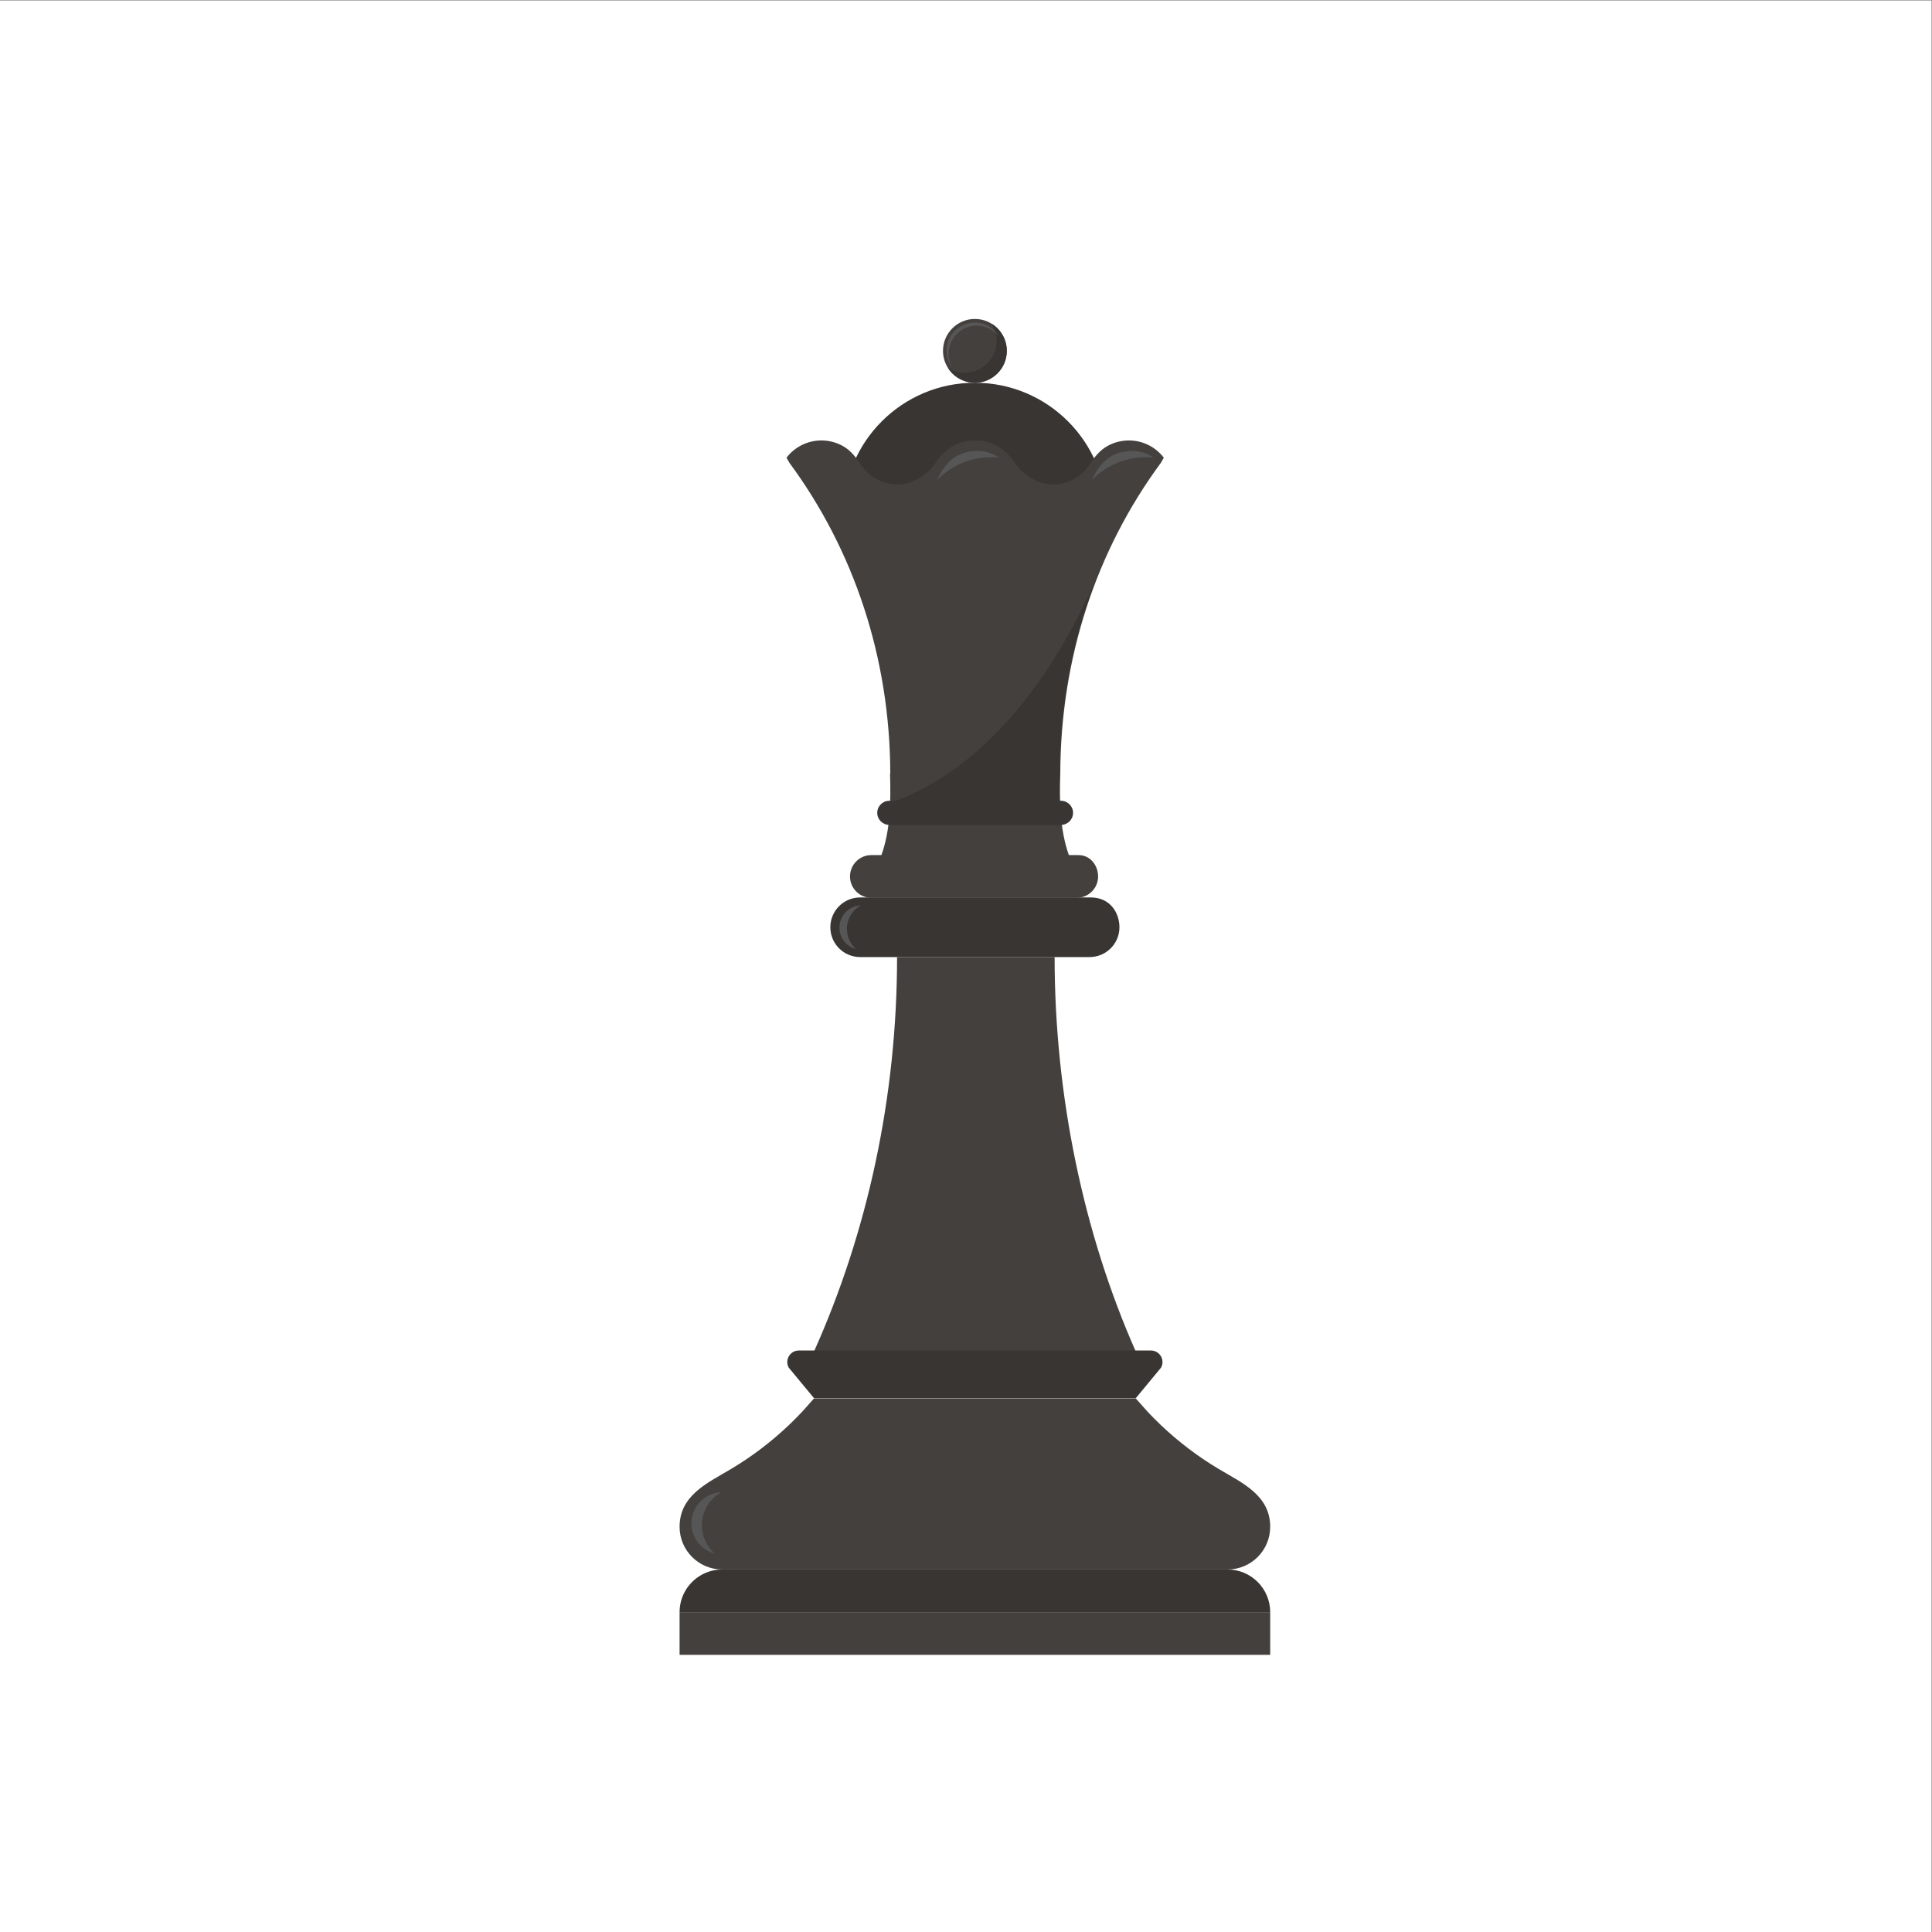 <?xml version="1.0" encoding="UTF-8" standalone="no"?>
<svg
   xmlns:dc="http://purl.org/dc/elements/1.1/"
   xmlns:cc="http://creativecommons.org/ns#"
   xmlns:rdf="http://www.w3.org/1999/02/22-rdf-syntax-ns#"
   xmlns:svg="http://www.w3.org/2000/svg"
   xmlns="http://www.w3.org/2000/svg"
   viewBox="0 0 1496 1496"
   height="1496"
   width="1496"
   xml:space="preserve"
   id="svg2"
   version="1.1"><rect x="0" y="0" width="1496" height="1496" fill="#808080" stroke="none"/><defs
     id="defs6" /><g
     transform="matrix(1.333,0,0,-1.333,0,1496)"
     id="g10"><g
       transform="scale(0.1)"
       id="g12"><path
         id="path14"
         style="fill:#ffffff;fill-opacity:1;fill-rule:nonzero;stroke:none"
         d="M 11220,0 H 0 V 11220 H 11220 V 0" /><path
         id="path16"
         style="fill:#44403d;fill-opacity:1;fill-rule:nonzero;stroke:none"
         d="m 6126.15,5663.22 c 0,-803.21 167.82,-1603.77 470.32,-2288.39 H 4729.63 c 309.43,691.19 481.33,1475.5 481.33,2288.39 h 915.19" /><path
         id="path18"
         style="fill:#383533;fill-opacity:1;fill-rule:nonzero;stroke:none"
         d="M 6685.71,3377.85 H 4640.44 c -51.32,0 -83.61,-55.28 -58.42,-99.98 l 147.61,-178.23 h 1866.84 l 147.62,178.29 c 25.18,44.68 -7.1,99.92 -58.38,99.92" /><path
         id="path20"
         style="fill:#383533;fill-opacity:1;fill-rule:nonzero;stroke:none"
         d="M 7130.53,2105.8 H 4195.58 c -45.4,0 -87.94,-12.2 -124.53,-33.5 -73.78,-42.95 -123.38,-122.88 -123.38,-214.4 h 247.91 247.89 2439.16 247.9 247.9 c 0,136.91 -110.98,247.9 -247.9,247.9" /><path
         id="path22"
         style="fill:#44403d;fill-opacity:1;fill-rule:nonzero;stroke:none"
         d="M 6149.11,1857.9 H 3947.67 V 1610 h 3430.76 v 247.9 H 6149.11" /><path
         id="path24"
         style="fill:#44403d;fill-opacity:1;fill-rule:nonzero;stroke:none"
         d="m 7085.64,2685.99 c -61.92,36.61 -121.76,76.77 -179.12,120.18 -57.2,43.28 -111.94,89.81 -163.9,139.25 -26.63,25.35 -52.51,51.46 -77.63,78.3 -9.77,10.44 -65.93,74.22 -65.93,74.22 h -926.95 -9.06 -9.05 -926.95 c 0,0 -56.16,-63.78 -65.93,-74.22 -25.12,-26.84 -51.01,-52.95 -77.64,-78.3 -51.95,-49.44 -106.7,-95.97 -163.89,-139.25 -57.37,-43.41 -117.2,-83.57 -179.13,-120.18 -134.44,-79.51 -292.79,-151.4 -292.79,-332.29 0,-136.91 111,-247.9 247.91,-247.9 H 5654 h 9.05 9.06 1458.42 c 136.91,0 247.9,110.99 247.9,247.9 0,180.89 -158.34,252.78 -292.79,332.29" /><path
         id="path26"
         style="fill:#565656;fill-opacity:1;fill-rule:nonzero;stroke:none"
         d="m 4077.29,2362.86 c 0,82.63 45.76,154.51 113.27,191.87 -96.91,-3.71 -174.4,-83.22 -174.4,-181.05 0,-84.44 57.78,-155.19 135.89,-175.41 -45.74,40.17 -74.76,98.93 -74.76,164.59" /><path
         id="path28"
         style="fill:#383533;fill-opacity:1;fill-rule:nonzero;stroke:none"
         d="M 6335.88,6009.64 H 4996.6 c -95.66,0 -173.21,-77.55 -173.21,-173.21 0,-95.18 76.78,-172.36 171.78,-173.14 v -0.07 H 6329.5 c 12.95,0 25.52,1.53 37.65,4.21 77.54,17.21 135.56,86.28 135.56,169 0,82.72 -52.97,173.21 -166.83,173.21" /><path
         id="path30"
         style="fill:#565656;fill-opacity:1;fill-rule:nonzero;stroke:none"
         d="m 4919.7,5826.7 c 0,58.92 32.63,110.17 80.77,136.81 -69.1,-2.64 -124.35,-59.34 -124.35,-129.09 0,-60.21 41.19,-110.65 96.89,-125.07 -32.61,28.64 -53.31,70.54 -53.31,117.35" /><path
         id="path32"
         style="fill:#44403d;fill-opacity:1;fill-rule:nonzero;stroke:none"
         d="M 6264.44,6255.65 H 5061.66 c -68.52,0 -124.06,-55.55 -124.06,-124.06 0,-68.52 55.54,-124.06 124.06,-124.06 h 1202.78 v 0.56 c 5.87,0.47 11.67,1.22 17.29,2.46 55.53,12.32 97.09,61.79 97.09,121.04 0,59.24 -41.1,124.06 -114.38,124.06" /><path
         id="path34"
         style="fill:#383533;fill-opacity:1;fill-rule:nonzero;stroke:none"
         d="m 6427.7,8234.8 c 0,-422.31 -342.35,-764.65 -764.65,-764.65 -422.31,0 -764.65,342.34 -764.65,764.65 0,422.3 342.34,764.65 764.65,764.65 422.3,0 764.65,-342.35 764.65,-764.65" /><path
         id="path36"
         style="fill:#44403d;fill-opacity:1;fill-rule:nonzero;stroke:none"
         d="m 5848.33,9184.72 c 0,-102.32 -82.95,-185.27 -185.28,-185.27 -102.32,0 -185.27,82.95 -185.27,185.27 0,102.33 82.95,185.28 185.27,185.28 102.33,0 185.28,-82.95 185.28,-185.28" /><path
         id="path38"
         style="fill:#44403d;fill-opacity:1;fill-rule:nonzero;stroke:none"
         d="m 6760.49,8564.11 c -46.74,60.92 -120.25,100.18 -202.96,100.18 -43.25,0 -86.21,-11.02 -124.02,-32.03 -44.28,-24.6 -76.29,-64.51 -103.38,-106.38 -27.26,-42.13 -66.36,-75.82 -112.36,-95.95 -32.21,-14.09 -67.25,-21.33 -102.4,-21.33 -90.54,0 -171.93,55.44 -222.14,128.16 -51.86,75.1 -126.04,127.53 -220.3,127.53 -2.79,0 -5.59,-0.18 -8.39,-0.27 -2.79,0.09 -5.59,0.27 -8.39,0.27 -94.25,0 -168.44,-52.43 -220.29,-127.53 -50.21,-72.72 -131.6,-128.16 -222.14,-128.16 -35.15,0 -70.19,7.24 -102.4,21.33 -46,20.13 -85.11,53.82 -112.36,95.95 -27.09,41.87 -59.1,81.78 -103.38,106.38 -37.81,21.01 -80.77,32.03 -124.02,32.03 -82.71,0 -156.22,-39.26 -202.96,-100.18 5.93,-10.1 11.69,-20.31 17.53,-30.46 372.62,-505.33 583.71,-1129.33 585.47,-1804.92 h -1.65 c 5.27,-157.44 3,-327.16 -51.09,-477.06 h 542.56 3.12 3.13 542.56 c -54.1,149.9 -56.36,319.62 -51.09,477.06 v 0 c 1.76,675.59 211.2,1299.59 583.82,1804.92 5.84,10.15 11.6,20.36 17.53,30.46" /><path
         id="path40"
         style="fill:#383533;fill-opacity:1;fill-rule:nonzero;stroke:none"
         d="m 5760.02,9342.52 c 18.44,-28.79 29.14,-63.03 29.14,-99.76 0,-102.29 -82.92,-185.21 -185.21,-185.21 -35.53,0 -68.71,10.01 -96.9,27.35 32.91,-51.39 90.51,-85.45 156.07,-85.45 102.29,0 185.21,82.92 185.21,185.21 0,66.76 -35.33,125.27 -88.31,157.86" /><path
         id="path42"
         style="fill:#565656;fill-opacity:1;fill-rule:nonzero;stroke:none"
         d="m 5510.35,9167.5 c 0,90.29 73.2,163.49 163.49,163.49 52.78,0 99.71,-25.02 129.6,-63.83 -28.23,49.01 -81.14,82.01 -141.77,82.01 -90.29,0 -163.49,-73.2 -163.49,-163.5 0,-37.51 12.65,-72.07 33.9,-99.66 -13.82,23.99 -21.73,51.81 -21.73,81.49" /><path
         id="path44"
         style="fill:#565656;fill-opacity:1;fill-rule:nonzero;stroke:none"
         d="m 5803.44,8564.33 c -45.7,30.42 -98.73,45.77 -157.05,36.9 -2.45,-0.37 -4.89,-0.91 -7.34,-1.36 -2.47,-0.29 -4.96,-0.51 -7.41,-0.88 -82.91,-12.61 -141.15,-68.66 -176.72,-141.66 -4.39,-9 -9.27,-17.83 -14.6,-26.4 64.61,67.83 151.29,115.62 251.06,130.8 37.99,5.77 75.56,6.45 112.06,2.6" /><path
         id="path46"
         style="fill:#565656;fill-opacity:1;fill-rule:nonzero;stroke:none"
         d="m 6702.49,8564.33 c -45.71,30.42 -98.73,45.77 -157.05,36.9 -2.45,-0.37 -4.89,-0.91 -7.34,-1.36 -2.47,-0.29 -4.96,-0.51 -7.42,-0.88 -82.9,-12.61 -141.15,-68.66 -176.72,-141.66 -4.38,-9 -9.26,-17.83 -14.59,-26.4 64.6,67.83 151.28,115.62 251.05,130.8 37.99,5.77 75.57,6.45 112.07,2.6" /><path
         id="path48"
         style="fill:#383533;fill-opacity:1;fill-rule:nonzero;stroke:none"
         d="m 6154.43,6728.73 v 0 c 1.04,397.24 73.95,776.6 209.54,1124.53 C 6173.04,7419.17 5794.16,6774.71 5165.94,6557.11 l -0.06,-1.77 h 592.59 3.44 3.44 388.44 c -2.13,58.39 -1.25,116.69 0.64,173.39" /><path
         id="path50"
         style="fill:#383533;fill-opacity:1;fill-rule:nonzero;stroke:none"
         d="m 6163.23,6431.07 h -997.34 c -38.69,0 -70.06,31.37 -70.06,70.07 0,38.69 31.37,70.05 70.06,70.05 h 997.34 c 38.69,0 70.06,-31.36 70.06,-70.05 0,-38.7 -31.37,-70.07 -70.06,-70.07" /></g></g></svg>